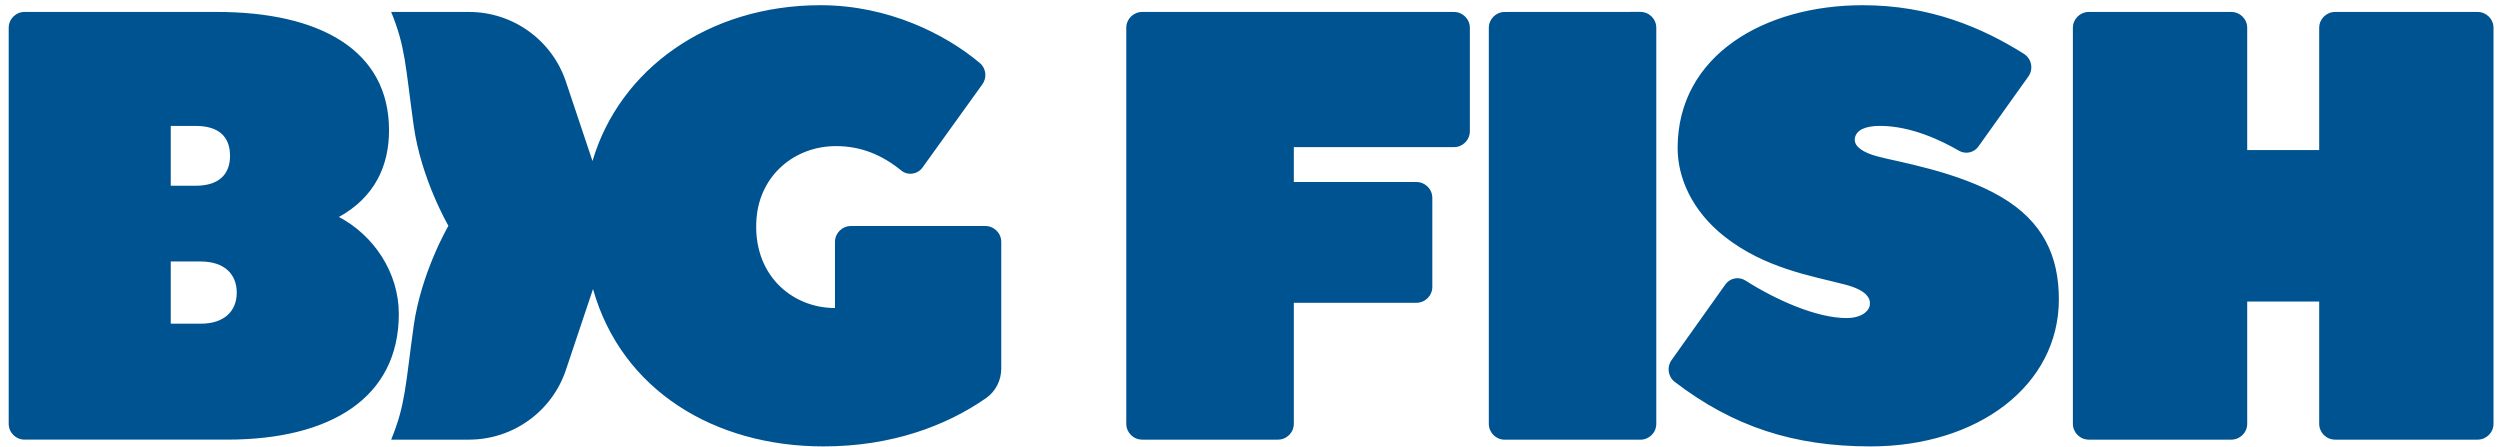 <svg xmlns="http://www.w3.org/2000/svg" width="207" height="37" viewBox="0 0 207 37" fill="none"><path fill-rule="evenodd" clip-rule="evenodd" d="M120.388 0.99H94.572C93.844 0.99 93.255 1.578 93.255 2.304V35.088C93.255 35.813 93.844 36.402 94.572 36.402H105.813C106.54 36.402 107.129 35.813 107.129 35.088V25.07H117.279C118.006 25.07 118.596 24.481 118.596 23.755V16.384C118.596 15.658 118.006 15.07 117.279 15.07H107.129V12.182H120.388C121.115 12.182 121.704 11.594 121.704 10.868V2.304C121.704 1.578 121.115 0.99 120.388 0.99ZM137.141 35.093V2.3C137.141 1.574 136.551 0.985 135.823 0.985L124.591 0.991C123.864 0.992 123.274 1.58 123.274 2.306V35.093C123.274 35.819 123.864 36.407 124.591 36.407H135.824C136.551 36.407 137.141 35.819 137.141 35.093ZM81.588 18.714H70.453C69.726 18.714 69.136 19.303 69.136 20.029V25.505C65.539 25.505 62.248 22.693 62.645 18.026C62.943 14.536 65.756 12.098 69.225 12.098C71.323 12.098 73.065 12.849 74.629 14.122C75.17 14.56 75.972 14.443 76.379 13.877L81.34 6.98C81.74 6.426 81.651 5.655 81.128 5.217C78.289 2.828 73.548 0.431 67.94 0.431C58.62 0.431 51.292 5.754 49.059 13.334L46.857 6.76C45.703 3.313 42.471 0.989 38.83 0.989H32.389C33.575 3.892 33.561 5.412 34.251 10.39C34.87 14.839 37.129 18.696 37.129 18.696C37.129 18.696 34.87 22.552 34.251 26.998C33.561 31.977 33.575 33.5 32.389 36.402H38.83C42.471 36.402 45.703 34.078 46.857 30.631L49.101 23.932C51.465 32.316 59.163 36.962 68.18 36.962C73.809 36.962 78.328 35.27 81.64 32.968C82.439 32.412 82.904 31.492 82.904 30.519V20.029C82.904 19.303 82.314 18.714 81.588 18.714ZM170.474 24.785C170.474 21.201 169.169 18.334 165.66 16.285C162.048 14.176 157.032 13.385 155.427 12.945C154.267 12.628 153.445 12.12 153.59 11.407C153.716 10.782 154.412 10.424 155.669 10.424C158.267 10.424 160.804 11.668 162.2 12.479C162.747 12.796 163.444 12.647 163.811 12.132L167.95 6.331C168.392 5.712 168.214 4.854 167.569 4.45C164.118 2.285 159.802 0.431 154.231 0.431C146.104 0.431 138.908 4.574 138.908 12.254C138.908 14.702 140.08 17.46 142.809 19.601C146.147 22.221 149.977 22.835 152.766 23.56C154.546 24.023 154.887 24.691 154.825 25.235C154.766 25.759 154.143 26.335 152.886 26.335C150.38 26.335 146.977 24.792 144.528 23.23C143.975 22.878 143.245 23.014 142.865 23.547L138.403 29.819C137.995 30.393 138.109 31.192 138.669 31.62C143.52 35.334 148.542 36.962 154.879 36.962C163.779 36.962 170.474 31.914 170.474 24.785ZM205.146 0.99H193.345C192.618 0.99 192.029 1.578 192.029 2.304V12.427H186.069V2.304C186.069 1.578 185.479 0.99 184.752 0.99H172.951C172.225 0.99 171.635 1.578 171.635 2.304V35.088C171.635 35.814 172.225 36.402 172.951 36.402H184.752C185.479 36.402 186.069 35.814 186.069 35.088V24.965H192.029V35.088C192.029 35.814 192.618 36.402 193.345 36.402H205.146C205.873 36.402 206.462 35.814 206.462 35.088V2.304C206.462 1.578 205.873 0.99 205.146 0.99ZM16.617 26.802H14.138V21.652H16.617C18.589 21.652 19.603 22.71 19.603 24.228C19.603 25.743 18.589 26.802 16.617 26.802ZM14.138 10.428H16.212C18.135 10.428 19.047 11.336 19.047 12.903C19.047 14.47 18.085 15.378 16.212 15.378H14.138V10.428ZM28.061 17.965C30.997 16.348 32.212 13.769 32.212 10.791C32.212 4.12 26.444 0.988 17.942 0.988H2.036C1.307 0.988 0.72 1.578 0.72 2.303V35.087C0.72 35.814 1.307 36.401 2.036 36.401H18.801C27.405 36.401 33.022 32.917 33.022 25.996C33.022 22.562 30.945 19.48 28.061 17.965Z" fill="#005391"></path></svg>